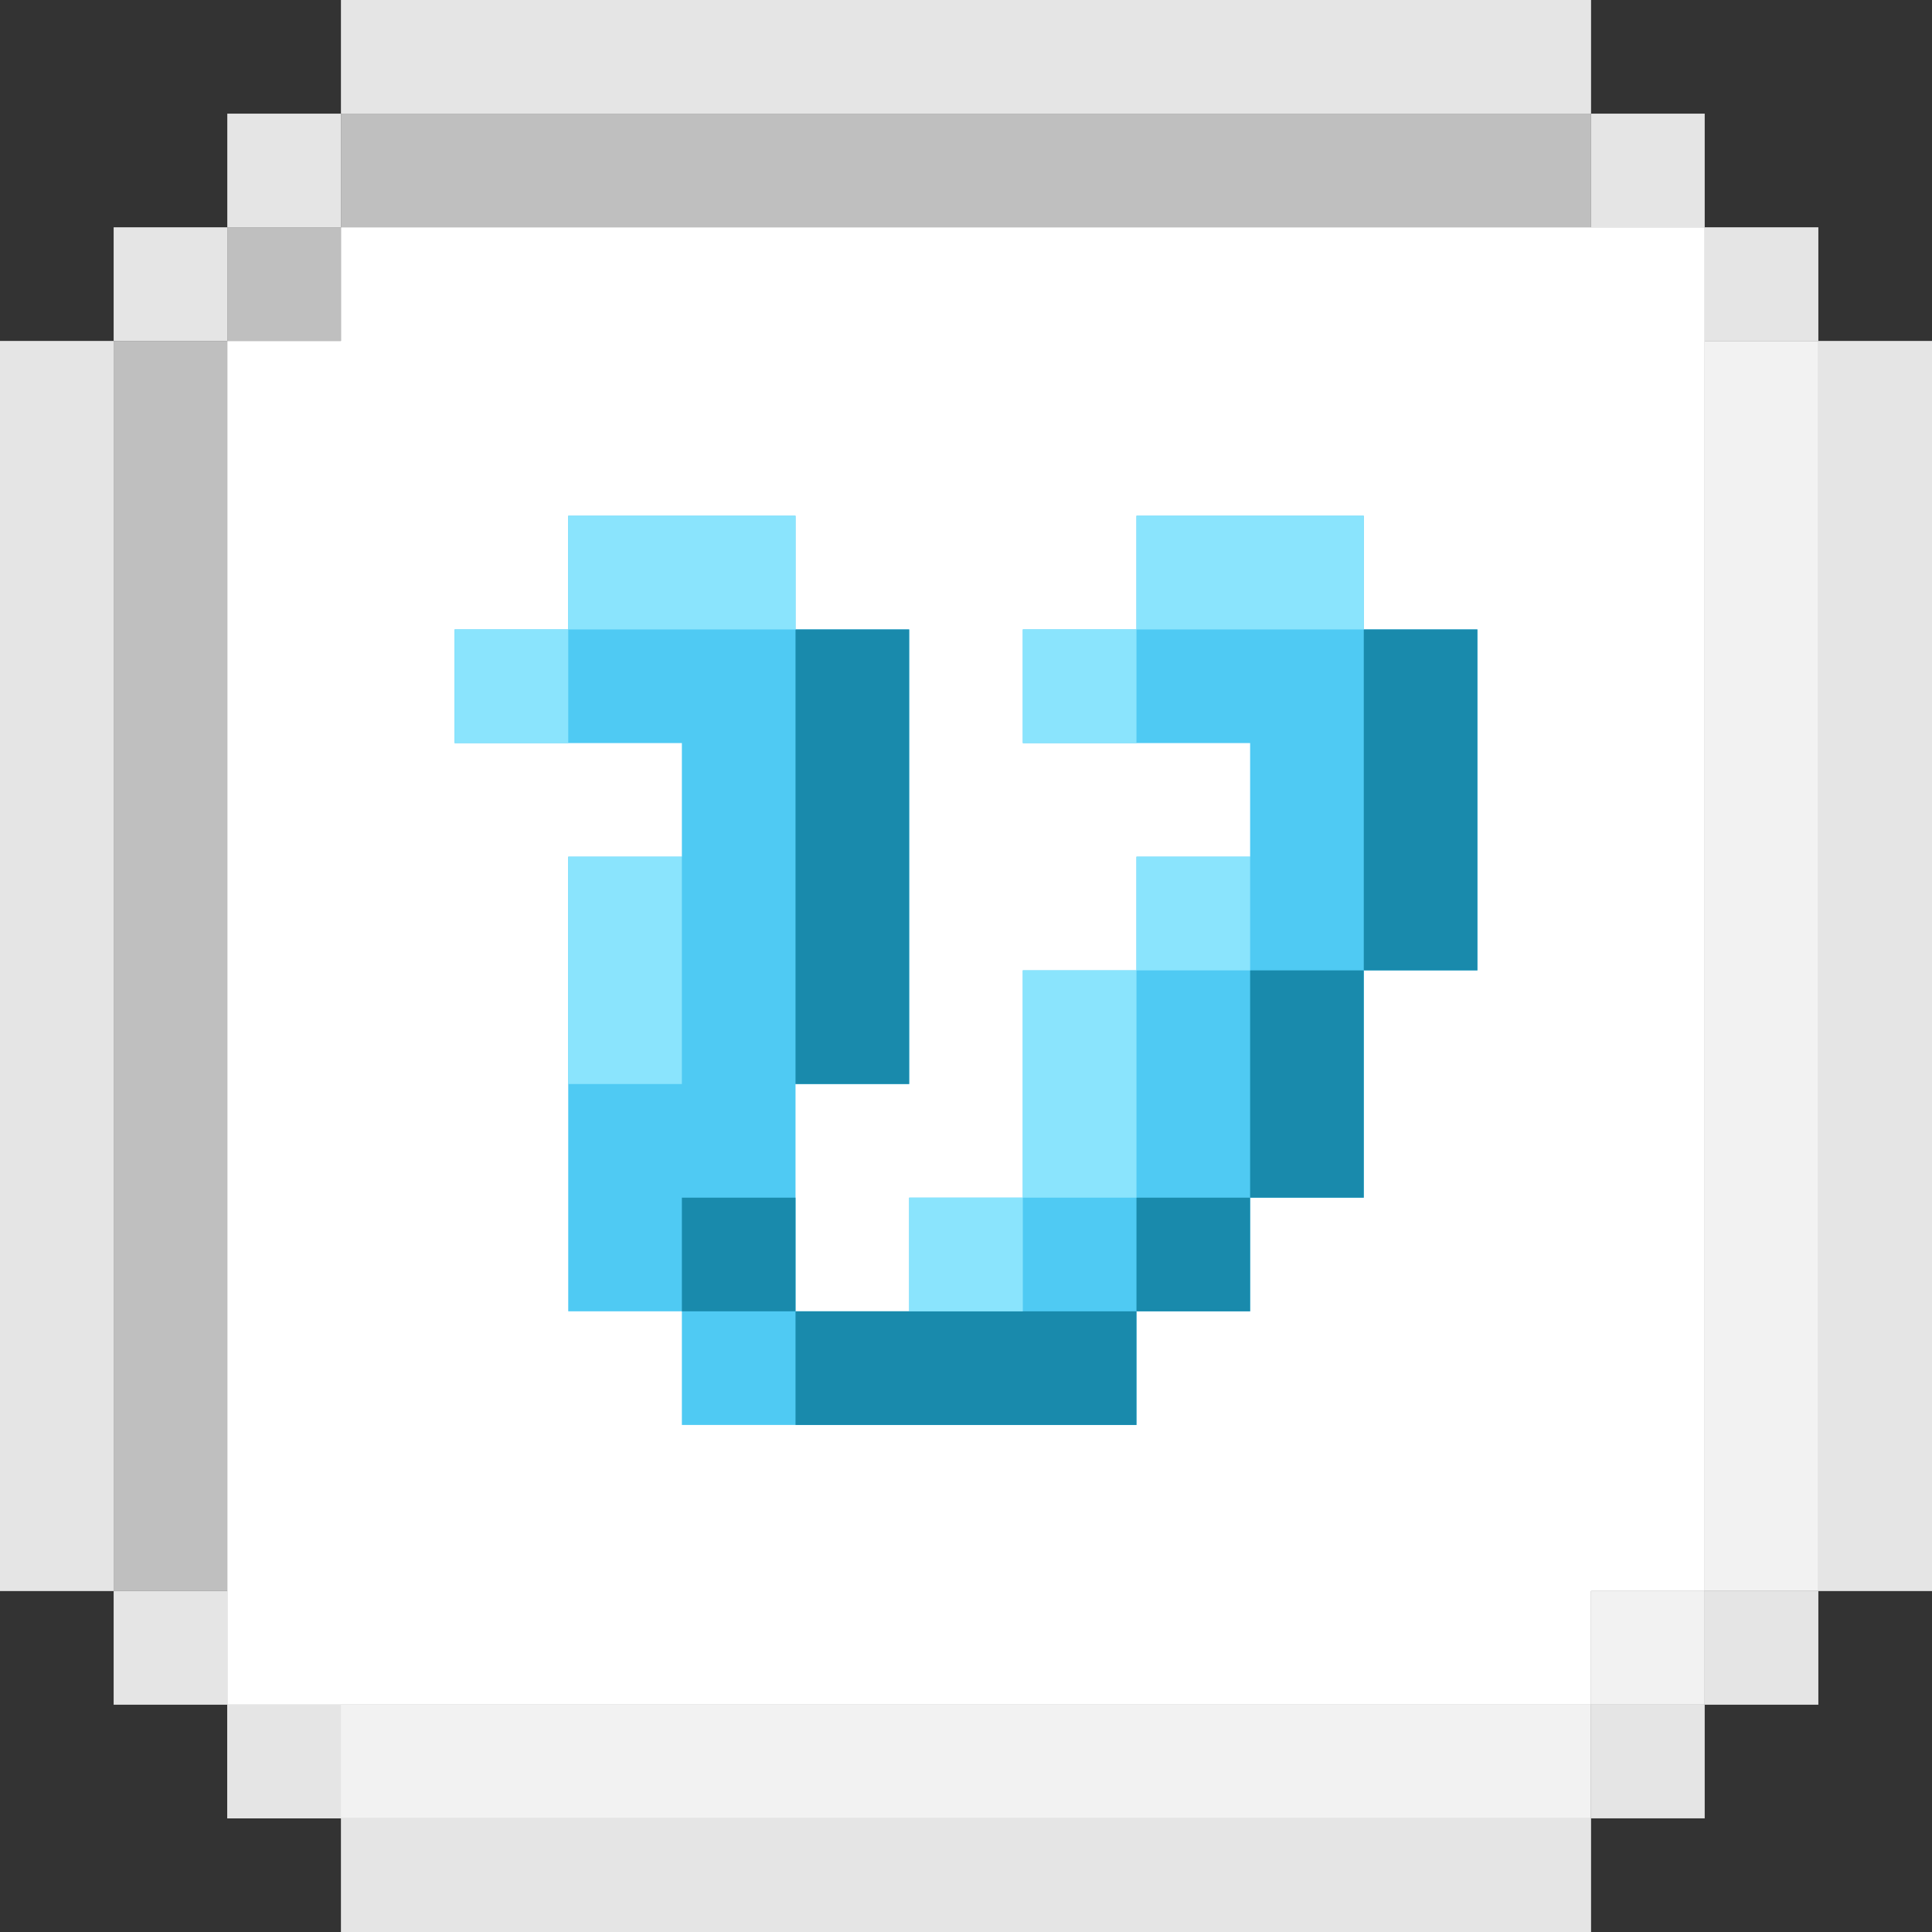 <svg xmlns="http://www.w3.org/2000/svg" viewBox="0 0 221 221"><rect x="0" y="0" width="221" height="221" fill="#333333" stroke="none"/><defs><style>.cls-1{fill:#bfbfbf;}.cls-2{fill:#f2f2f2;}.cls-3{fill:#e5e5e5;}.cls-4{fill:#fff;}.cls-5{fill:#4fcaf3;}.cls-6{fill:#198aac;}.cls-7{fill:#8ae4fd;}</style></defs><title>sns_Vimeo_hover</title><g id="圖層_2" data-name="圖層 2"><g id="Vimeo"><g id="sns_Vimeo_hover"><polygon class="cls-1" points="13 52 13 65 13 78 13 91 13 104 13 117 13 130 13 143 13 156 13 169 13 182 26 182 26 169 26 156 26 143 26 130 26 117 26 104 26 91 26 78 26 65 26 52 26 39 13 39 13 52"/><rect class="cls-1" x="26" y="26" width="13" height="13"/><polygon class="cls-1" points="169 13 156 13 143 13 130 13 117 13 104 13 91 13 78 13 65 13 52 13 39 13 39 26 52 26 65 26 78 26 91 26 104 26 117 26 130 26 143 26 156 26 169 26 182 26 182 13 169 13"/><polygon class="cls-2" points="195 39 195 52 195 65 195 78 195 91 195 104 195 117 195 130 195 143 195 156 195 169 195 182 208 182 208 169 208 156 208 143 208 130 208 117 208 104 208 91 208 78 208 65 208 52 208 39 195 39"/><rect class="cls-2" x="182" y="182" width="13" height="13"/><polygon class="cls-2" points="156 195 143 195 130 195 117 195 104 195 91 195 78 195 65 195 52 195 39 195 26 195 26 208 39 208 52 208 65 208 78 208 91 208 104 208 117 208 130 208 143 208 156 208 169 208 182 208 182 195 169 195 156 195"/><rect class="cls-3" x="13" y="26" width="13" height="13"/><rect class="cls-3" x="195" y="26" width="13" height="13"/><polygon class="cls-3" points="208 39 208 52 208 65 208 78 208 91 208 104 208 117 208 130 208 143 208 156 208 169 208 182 221 182 221 169 221 156 221 143 221 130 221 117 221 104 221 91 221 78 221 65 221 52 221 39 208 39"/><rect class="cls-3" x="26" y="13" width="13" height="13"/><polygon class="cls-3" points="65 13 78 13 91 13 104 13 117 13 130 13 143 13 156 13 169 13 182 13 182 0 169 0 156 0 143 0 130 0 117 0 104 0 91 0 78 0 65 0 52 0 39 0 39 13 52 13 65 13"/><rect class="cls-3" x="182" y="13" width="13" height="13"/><polygon class="cls-3" points="13 156 13 143 13 130 13 117 13 104 13 91 13 78 13 65 13 52 13 39 0 39 0 52 0 65 0 78 0 91 0 104 0 117 0 130 0 143 0 156 0 169 0 182 13 182 13 169 13 156"/><rect class="cls-3" x="13" y="182" width="13" height="13"/><rect class="cls-3" x="195" y="182" width="13" height="13"/><rect class="cls-3" x="182" y="195" width="13" height="13"/><polygon class="cls-3" points="156 208 143 208 130 208 117 208 104 208 91 208 78 208 65 208 52 208 39 208 39 221 52 221 65 221 78 221 91 221 104 221 117 221 130 221 143 221 156 221 169 221 182 221 182 208 169 208 156 208"/><rect class="cls-3" x="26" y="195" width="13" height="13"/><polygon class="cls-4" points="182 26 169 26 156 26 143 26 130 26 117 26 104 26 91 26 78 26 65 26 52 26 39 26 39 39 26 39 26 52 26 65 26 78 26 91 26 104 26 117 26 130 26 143 26 156 26 169 26 182 26 195 39 195 52 195 65 195 78 195 91 195 104 195 117 195 130 195 143 195 156 195 169 195 182 195 182 182 195 182 195 169 195 156 195 143 195 130 195 117 195 104 195 91 195 78 195 65 195 52 195 39 195 26 182 26"/><polygon class="cls-5" points="156 72 156 59 143 59 130 59 130 72 117 72 117 85 130 85 143 85 143 98 130 98 130 111 117 111 117 124 117 137 104 137 104 150 91 150 91 137 91 124 104 124 104 111 104 98 104 85 104 72 91 72 91 59 78 59 65 59 65 72 52 72 52 85 65 85 78 85 78 98 65 98 65 111 65 124 65 137 65 150 78 150 78 163 91 163 104 163 117 163 130 163 130 150 143 150 143 137 156 137 156 124 156 111 169 111 169 98 169 85 169 72 156 72"/><polygon class="cls-6" points="104 150 91 150 91 163 104 163 117 163 130 163 130 150 117 150 104 150"/><rect class="cls-6" x="78" y="137" width="13" height="13"/><polygon class="cls-6" points="104 111 104 98 104 85 104 72 91 72 91 85 91 98 91 111 91 124 104 124 104 111"/><rect class="cls-6" x="130" y="137" width="13" height="13"/><polygon class="cls-6" points="143 124 143 137 156 137 156 124 156 111 143 111 143 124"/><polygon class="cls-6" points="156 72 156 85 156 98 156 111 169 111 169 98 169 85 169 72 156 72"/><rect class="cls-7" x="52" y="72" width="13" height="13"/><polygon class="cls-7" points="65 111 65 124 78 124 78 111 78 98 65 98 65 111"/><polygon class="cls-7" points="117 124 117 137 130 137 130 124 130 111 117 111 117 124"/><rect class="cls-7" x="130" y="98" width="13" height="13"/><rect class="cls-7" x="104" y="137" width="13" height="13"/><polygon class="cls-7" points="65 59 65 72 78 72 91 72 91 59 78 59 65 59"/><rect class="cls-7" x="117" y="72" width="13" height="13"/><polygon class="cls-7" points="143 59 130 59 130 72 143 72 156 72 156 59 143 59"/></g></g></g></svg>